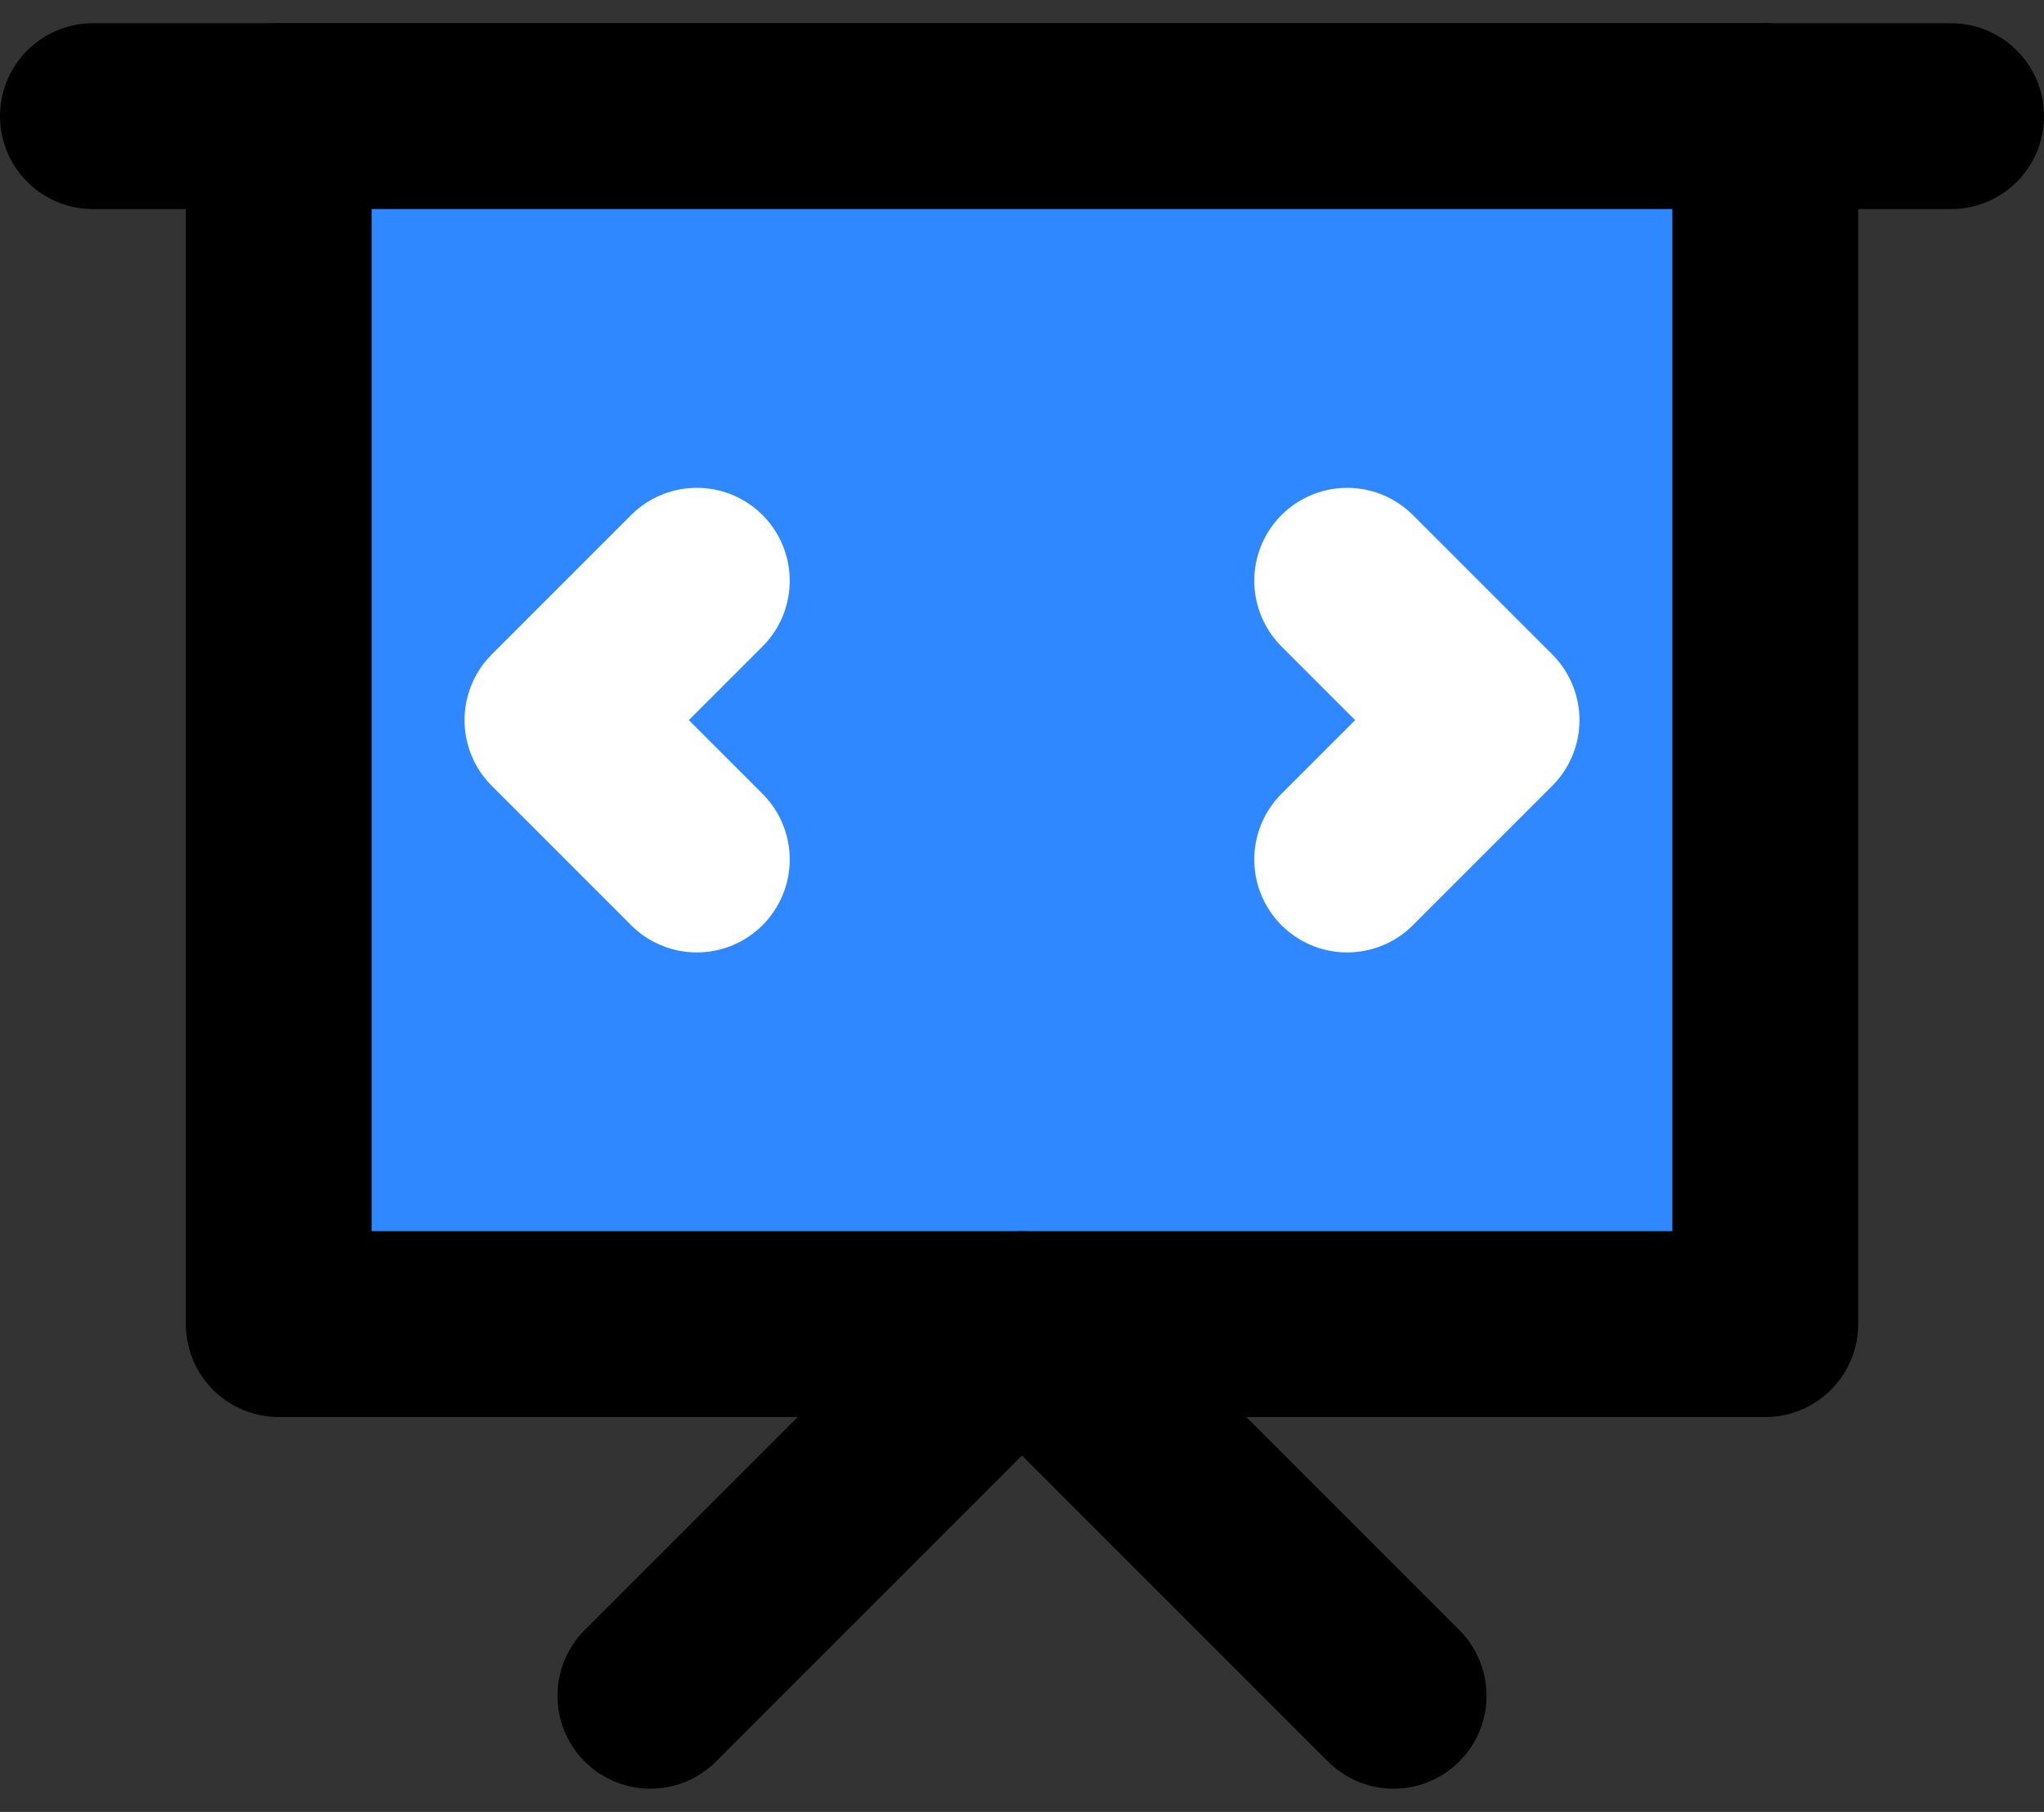 <svg width="44" height="39" viewBox="0 0 44 39" fill="none" xmlns="http://www.w3.org/2000/svg">
<rect x="0" y="0" width="44" height="39" fill="#333333" stroke="none"/>
<path d="M2 2.5H42" stroke="black" stroke-width="4" stroke-linecap="round" stroke-linejoin="round"/>
<path fill-rule="evenodd" clip-rule="evenodd" d="M6 2.5H38V28.5H6V2.5Z" fill="#2F88FF" stroke="black" stroke-width="4" stroke-linecap="round" stroke-linejoin="round"/>
<path d="M29 12.5L32 15.5L29 18.5" stroke="white" stroke-width="4" stroke-linecap="round" stroke-linejoin="round"/>
<path d="M15 18.5L12 15.5L15 12.5" stroke="white" stroke-width="4" stroke-linecap="round" stroke-linejoin="round"/>
<path d="M14 36.5L22 28.5L30 36.5" stroke="black" stroke-width="4" stroke-linecap="round" stroke-linejoin="round"/>
</svg>

